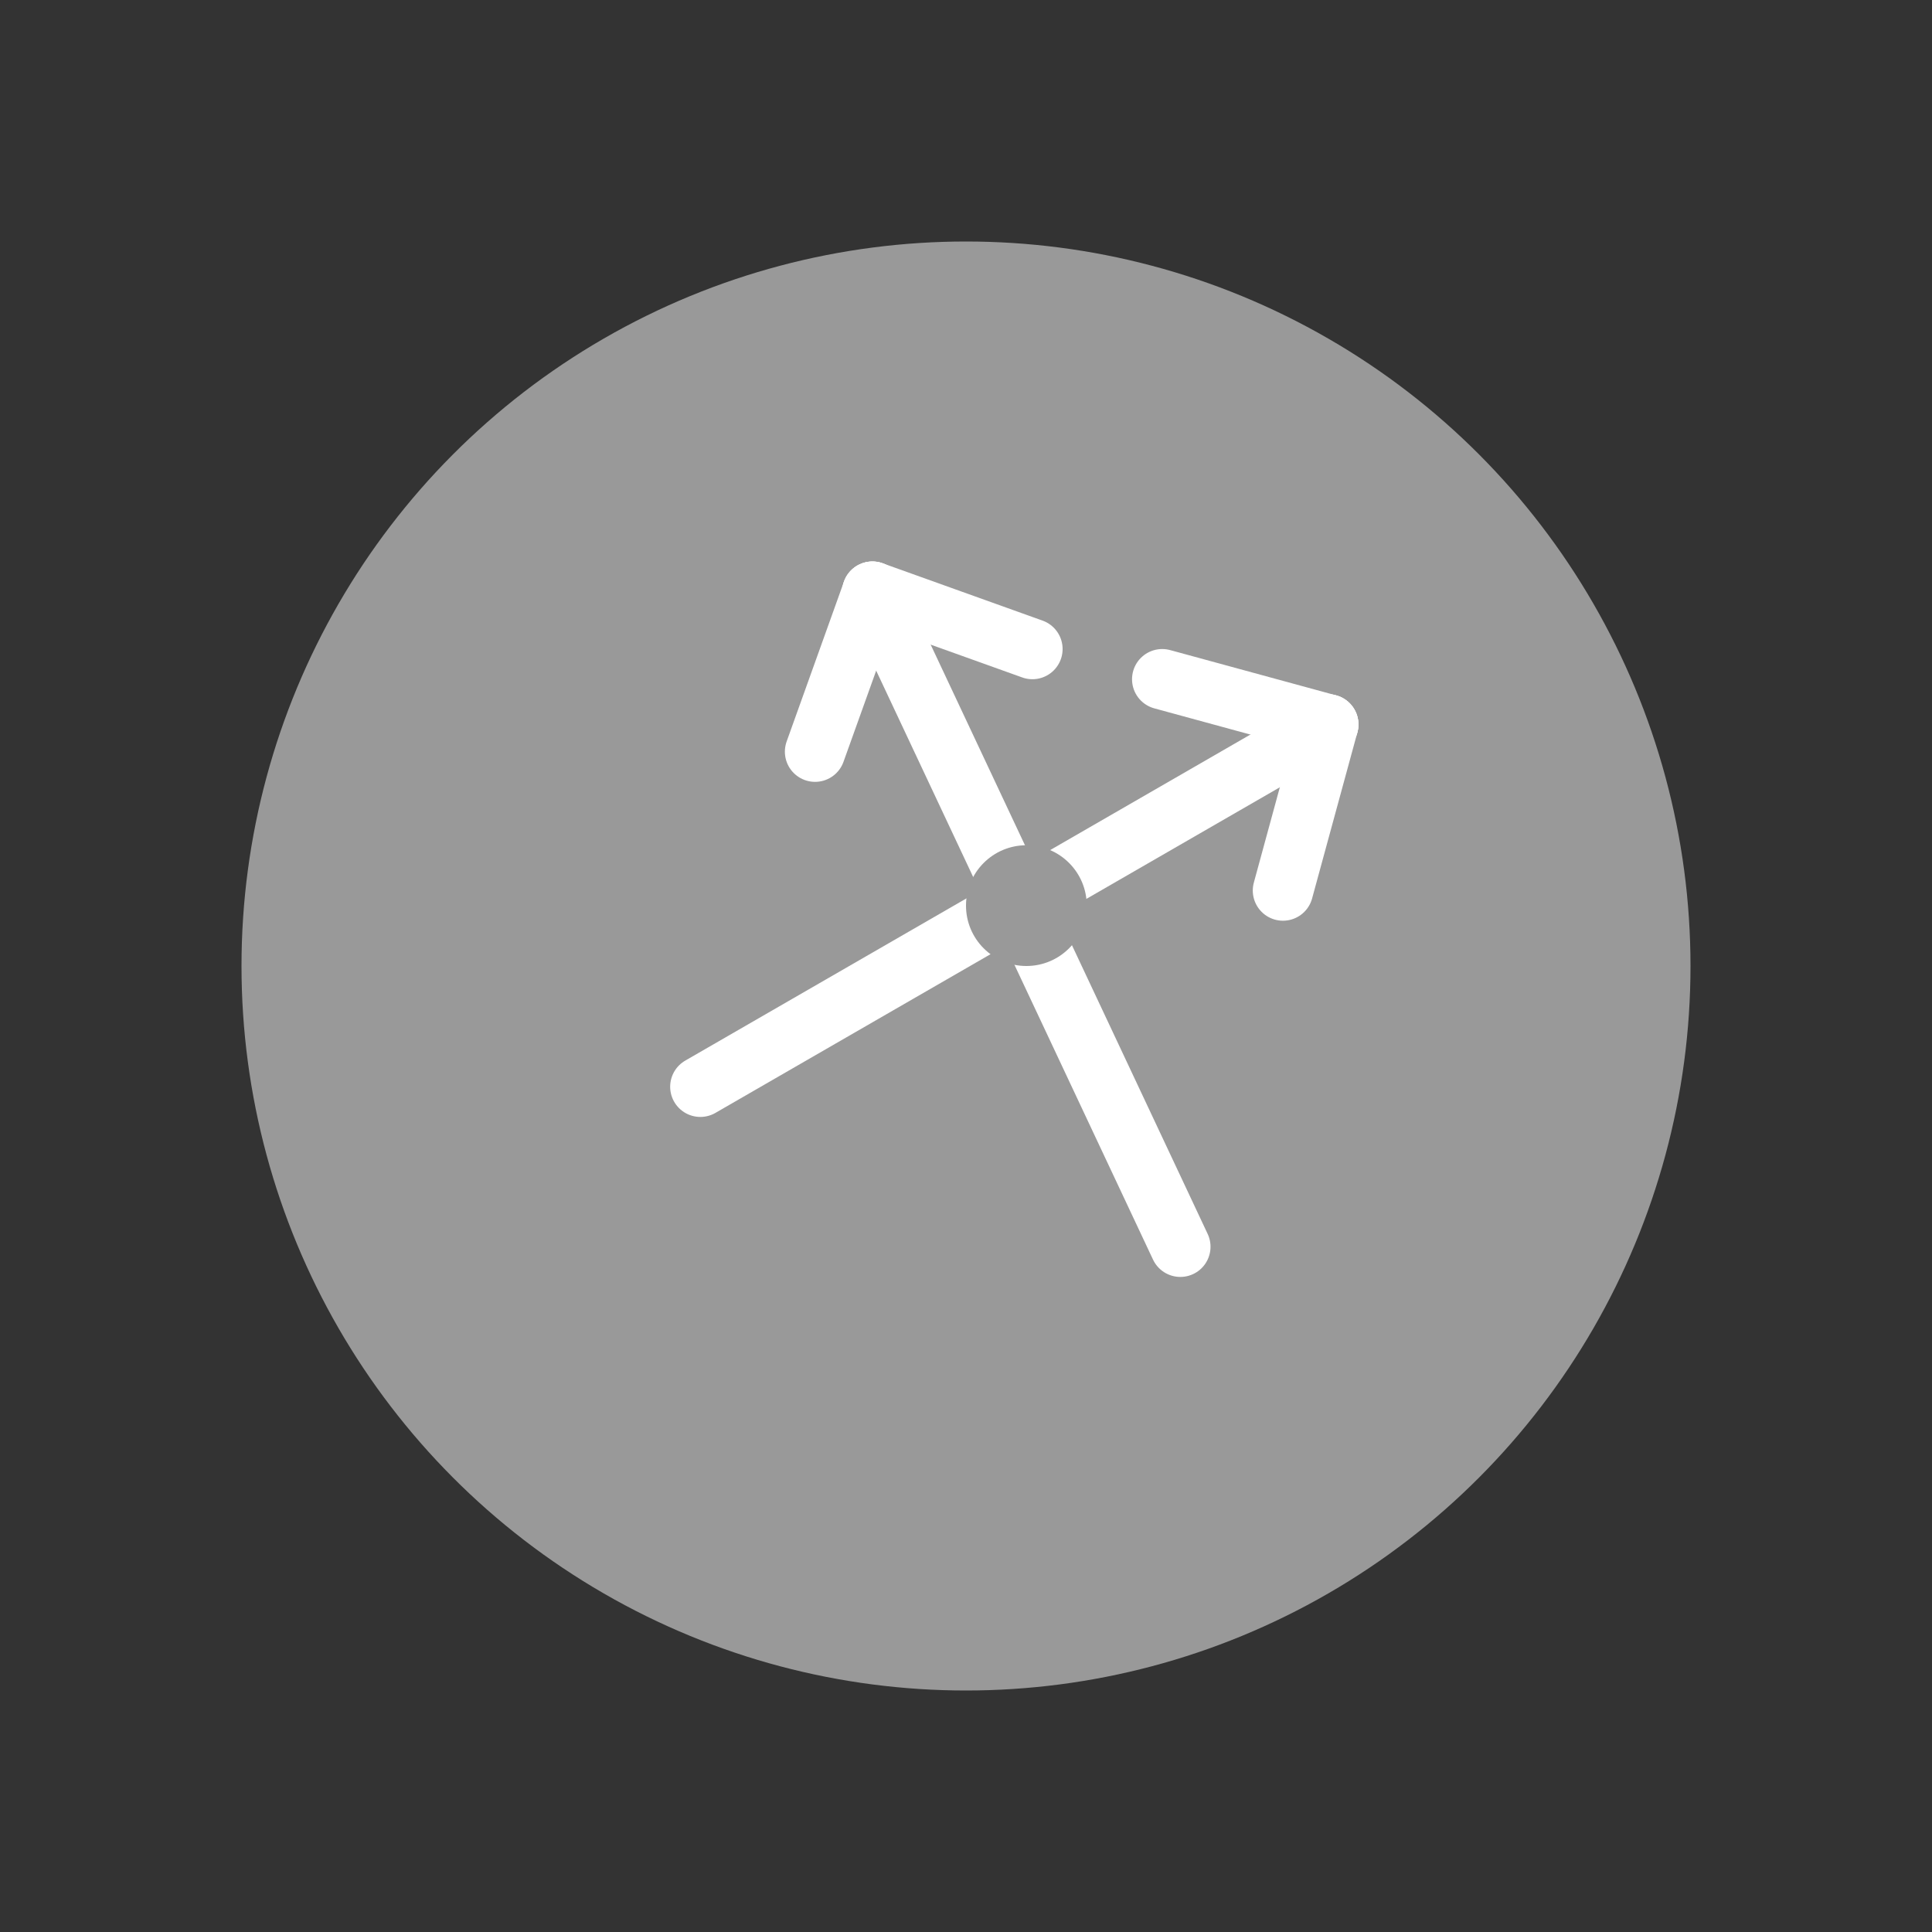 <?xml version="1.0" encoding="utf-8"?>
<!-- Generator: Adobe Illustrator 19.1.1, SVG Export Plug-In . SVG Version: 6.00 Build 0)  -->
<!DOCTYPE svg PUBLIC "-//W3C//DTD SVG 1.1//EN" "http://www.w3.org/Graphics/SVG/1.1/DTD/svg11.dtd">
<svg version="1.1" id="Layer_1" xmlns="http://www.w3.org/2000/svg" xmlns:xlink="http://www.w3.org/1999/xlink" x="0px" y="0px"
	 viewBox="5 -5 64 64" style="enable-background:new 5 -5 64 64;" xml:space="preserve">
<rect x="5" y="-5" width="64" height="64" fill="#333333" stroke="none"/>
<style type="text/css">
	.st0{fill:#999999;}
	.st1{fill:none;stroke:#FFFFFF;stroke-width:2;stroke-linecap:round;stroke-linejoin:round;stroke-miterlimit:10;}
</style>
<circle class="st0" cx="37" cy="27" r="24"/>
<line class="st1" x1="49" y1="19" x2="28.2" y2="31"/>
<line class="st1" x1="47.5" y1="24.5" x2="49" y2="19"/>
<line class="st1" x1="43.5" y1="17.5" x2="49" y2="19"/>
<line class="st1" x1="33.9" y1="14.6" x2="44.1" y2="36.3"/>
<line class="st1" x1="39.2" y1="16.5" x2="33.9" y2="14.6"/>
<line class="st1" x1="32" y1="19.9" x2="33.9" y2="14.6"/>
<circle class="st0" cx="39" cy="25" r="2"/>
</svg>
